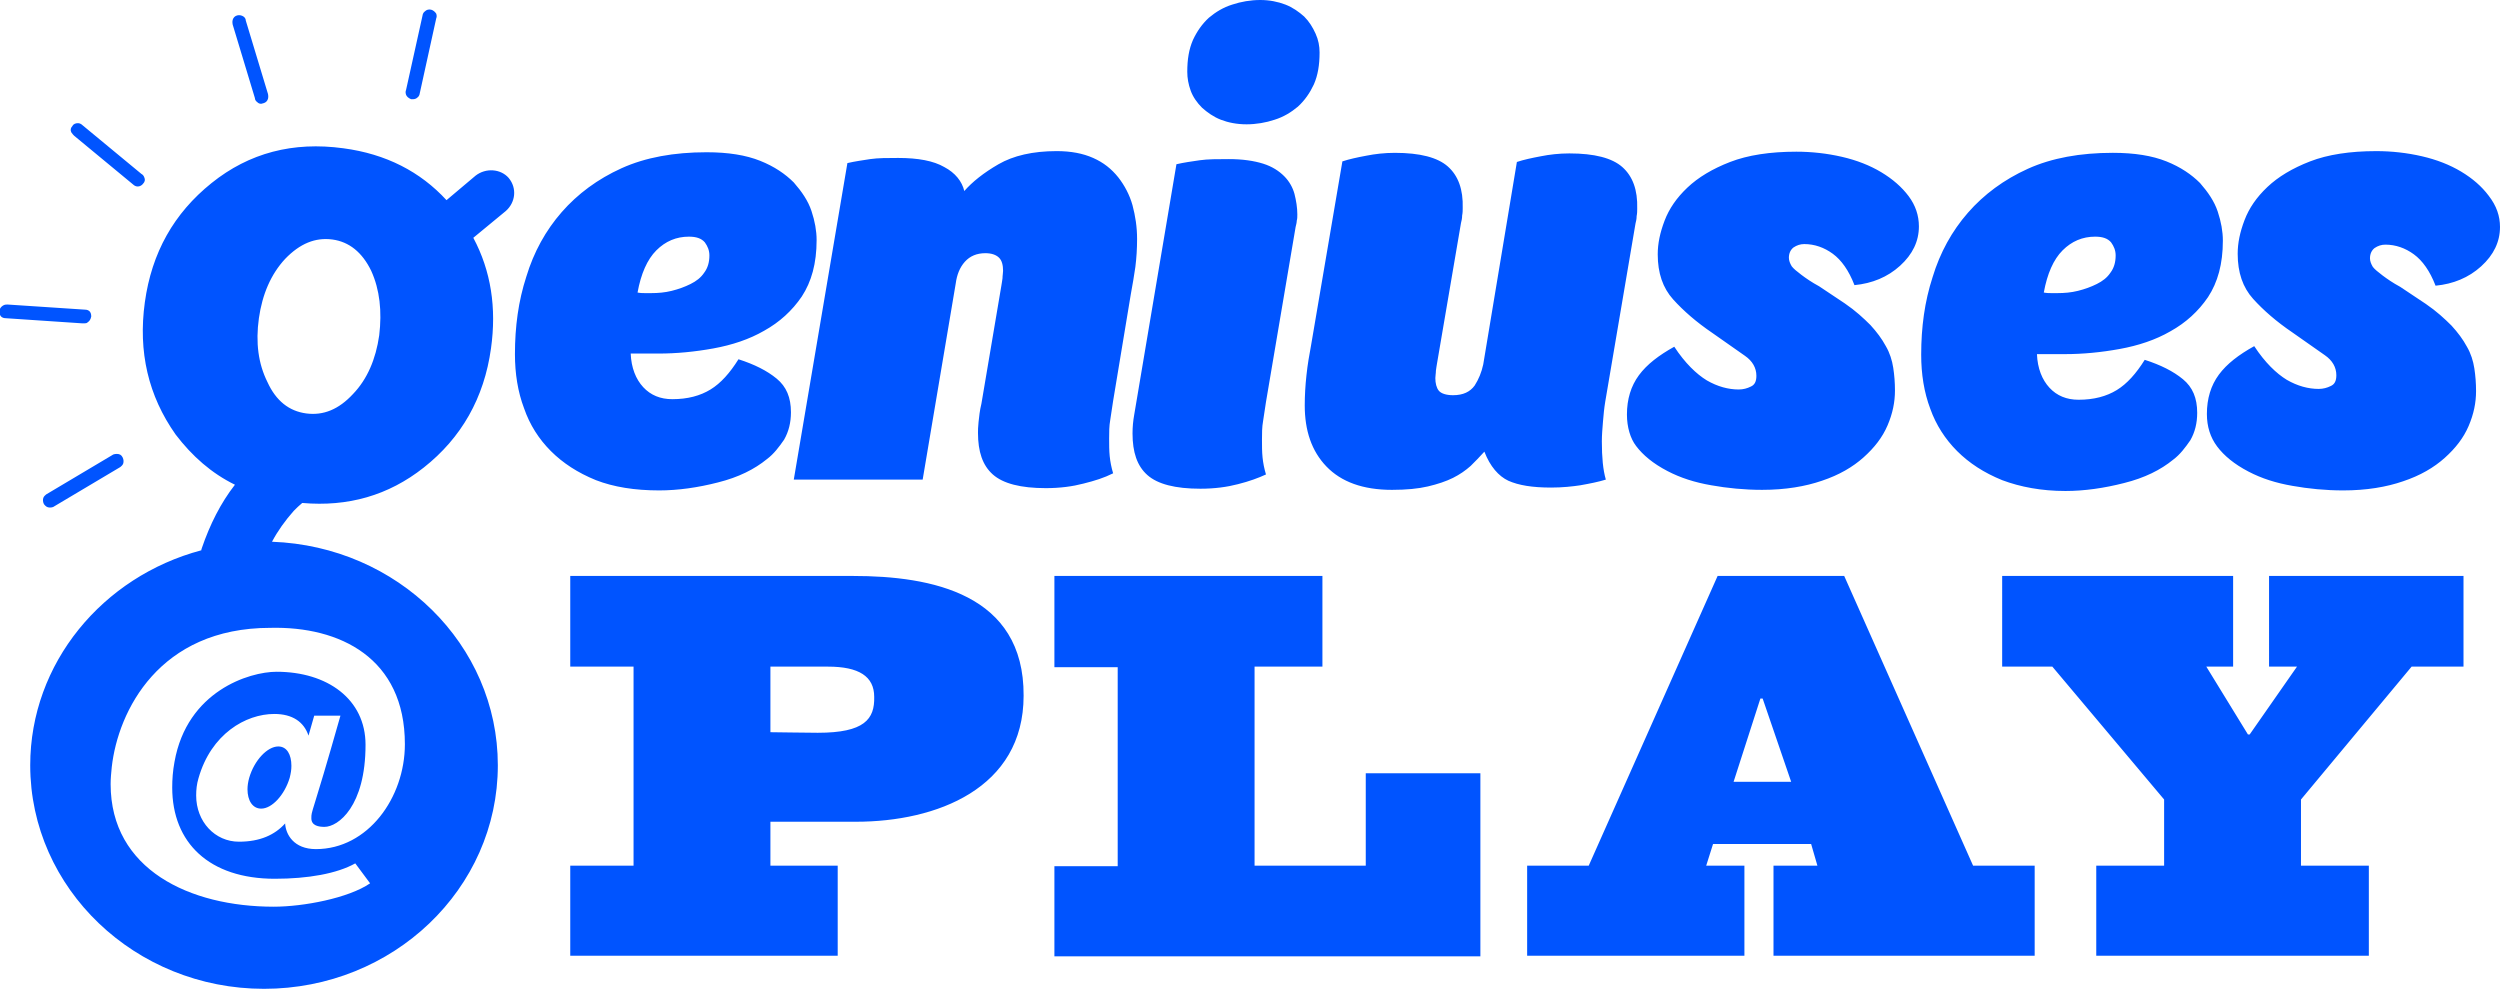 <?xml version="1.0" encoding="utf-8"?>
<!-- Generator: Adobe Illustrator 21.0.0, SVG Export Plug-In . SVG Version: 6.00 Build 0)  -->
<svg version="1.1" id="Layer_1" xmlns="http://www.w3.org/2000/svg" xmlns:xlink="http://www.w3.org/1999/xlink" x="0px" y="0px"
	 viewBox="0 0 438.4 173.5" style="enable-background:new 0 0 438.4 173.5;" xml:space="preserve">
<style type="text/css">
	.st0{fill:#0054FF;}
</style>
<g>
	<path class="st0" d="M115.6,86c3.3,0,6.8-0.5,10.3-1.4c3.6-0.9,6.4-2.3,8.6-4.1c1.2-0.9,2.1-2.1,3-3.4c0.8-1.4,1.2-3,1.2-4.8
		c0-2.6-0.8-4.5-2.5-5.9c-1.7-1.4-3.9-2.5-6.7-3.4c-1.5,2.4-3.1,4.2-4.9,5.3c-1.8,1.1-4,1.7-6.7,1.7c-2.1,0-3.8-0.7-5.1-2.1
		c-1.3-1.4-2.1-3.4-2.2-5.9h4.9c3.1,0,6.3-0.3,9.6-0.9c3.3-0.6,6.3-1.6,8.9-3.1c2.7-1.5,4.9-3.5,6.6-6c1.7-2.6,2.6-5.8,2.6-9.9
		c0-1.6-0.3-3.3-0.9-5.1c-0.6-1.8-1.7-3.4-3.1-5c-1.5-1.5-3.4-2.8-5.9-3.8c-2.5-1-5.6-1.5-9.4-1.5c-5.7,0-10.7,0.9-14.9,2.8
		c-4.2,1.9-7.7,4.5-10.5,7.7c-2.8,3.2-4.9,7-6.2,11.3c-1.4,4.3-2,8.8-2,13.6c0,3.4,0.5,6.6,1.6,9.5c1,2.9,2.6,5.4,4.7,7.5
		c2.1,2.1,4.7,3.8,7.9,5.1C107.6,85.4,111.3,86,115.6,86z M115.1,43.9c1.6-1.6,3.5-2.4,5.7-2.4c1.3,0,2.2,0.3,2.8,1
		c0.5,0.7,0.8,1.4,0.8,2.3c0,1.2-0.3,2.2-0.9,3c-0.6,0.9-1.4,1.5-2.4,2c-1,0.5-2.1,0.9-3.3,1.2c-1.2,0.3-2.4,0.4-3.6,0.4
		c-0.4,0-0.8,0-1.1,0s-0.8,0-1.3-0.1C112.4,48,113.5,45.5,115.1,43.9z M190,84.8c-1.9,0.5-4.1,0.8-6.6,0.8c-4.4,0-7.5-0.8-9.3-2.4
		c-1.8-1.6-2.6-4-2.6-7.3c0-0.4,0-1,0.1-1.9c0.1-0.9,0.2-2,0.5-3.2l3.5-20.7c0.1-0.4,0.1-0.8,0.2-1.3c0-0.5,0.1-0.9,0.1-1.3
		c0-1-0.2-1.8-0.7-2.3c-0.5-0.5-1.3-0.8-2.4-0.8c-1.5,0-2.7,0.5-3.6,1.5c-0.9,1-1.4,2.3-1.6,3.8l-5.8,34.4h-22.6l9.4-55.5
		c1.3-0.3,2.7-0.5,4-0.7c1.4-0.2,3-0.2,4.9-0.2c3.5,0,6.2,0.5,8.1,1.6c1.9,1,3.1,2.5,3.5,4.2c1.4-1.6,3.4-3.2,6-4.7
		c2.6-1.5,6-2.3,10.2-2.3c2.5,0,4.6,0.4,6.4,1.2c1.8,0.8,3.2,1.9,4.4,3.4c1.1,1.4,2,3.1,2.5,4.9c0.5,1.9,0.8,3.8,0.8,5.9
		c0,1.7-0.1,3.3-0.3,4.9c-0.2,1.5-0.5,3.1-0.8,4.8l-3.1,18.7c-0.2,1.1-0.3,2.2-0.5,3.3c-0.2,1.1-0.2,2.2-0.2,3.3
		c0,1.1,0,2.1,0.1,3.1c0.1,1,0.3,2,0.6,3C193.6,83.8,192,84.3,190,84.8z M198.9,72.7l7.4-43.9c1.3-0.3,2.7-0.5,4.1-0.7
		c1.4-0.2,3.1-0.2,5.1-0.2c2.4,0,4.4,0.3,6,0.8c1.6,0.5,2.8,1.3,3.7,2.2c0.9,0.9,1.5,2,1.8,3.1c0.3,1.2,0.5,2.4,0.5,3.6
		c0,0.4,0,0.8-0.1,1.1c0,0.3-0.1,0.7-0.2,1.1L222,70.5c-0.2,1.1-0.3,2.2-0.5,3.3c-0.2,1.1-0.2,2.2-0.2,3.3c0,1.1,0,2.1,0.1,3.1
		c0.1,1,0.3,2,0.6,3c-1.3,0.6-2.9,1.2-4.9,1.7c-1.9,0.5-4.1,0.8-6.6,0.8c-4.4,0-7.5-0.8-9.3-2.4c-1.8-1.6-2.6-4-2.6-7.3
		C198.6,74.9,198.7,73.8,198.9,72.7z M208.8,15.9c-0.4-1.1-0.6-2.2-0.6-3.3c0-2.2,0.3-4,1-5.6c0.7-1.5,1.6-2.8,2.8-3.9
		c1.2-1,2.5-1.8,4.1-2.3c1.5-0.5,3.2-0.8,4.9-0.8c1.6,0,3.1,0.3,4.4,0.8c1.3,0.5,2.4,1.3,3.3,2.1c0.9,0.9,1.5,1.9,2,3
		c0.5,1.1,0.7,2.2,0.7,3.3c0,2.2-0.3,4-1,5.6c-0.7,1.5-1.6,2.8-2.8,3.9c-1.2,1-2.5,1.8-4.1,2.3c-1.5,0.5-3.2,0.8-4.9,0.8
		c-1.7,0-3.2-0.3-4.5-0.8c-1.3-0.5-2.4-1.3-3.3-2.1C209.9,18,209.2,17,208.8,15.9z M272,85.5c-3.3,0-5.7-0.4-7.5-1.2
		c-1.7-0.8-3.2-2.5-4.2-5.1c-0.8,0.9-1.6,1.7-2.4,2.5c-0.9,0.8-1.9,1.5-3.1,2.1c-1.2,0.6-2.7,1.1-4.4,1.5c-1.7,0.4-3.8,0.6-6.3,0.6
		c-5.1,0-8.9-1.4-11.5-4.1c-2.6-2.7-3.8-6.3-3.8-10.7c0-1.7,0.1-3.5,0.3-5.3c0.2-1.9,0.5-3.6,0.8-5.2l5.5-32.3
		c1.2-0.4,2.6-0.7,4.2-1c1.5-0.3,3.2-0.5,5-0.5c4.4,0,7.5,0.8,9.3,2.4c1.8,1.6,2.7,4,2.6,7.3c0,0.4,0,0.8-0.1,1.3
		c0,0.5-0.1,0.9-0.2,1.3l-4.2,24.6c-0.1,0.4-0.1,0.8-0.2,1.3c0,0.5-0.1,0.9-0.1,1.3c0,0.9,0.2,1.7,0.6,2.2c0.4,0.5,1.3,0.8,2.5,0.8
		c1.8,0,3-0.6,3.8-1.7c0.7-1.1,1.2-2.3,1.5-3.7l5.9-35.5c1.2-0.4,2.6-0.7,4.2-1c1.5-0.3,3.2-0.5,5-0.5c4.4,0,7.5,0.8,9.3,2.4
		c1.8,1.6,2.7,4,2.6,7.3c0,0.4,0,0.8-0.1,1.3c0,0.5-0.1,0.9-0.2,1.3l-5.3,31.2c-0.2,1.2-0.3,2.3-0.4,3.5c-0.1,1.2-0.2,2.4-0.2,3.5
		c0,2.8,0.2,5,0.7,6.7c-1.3,0.4-2.8,0.7-4.5,1C275.8,85.3,274,85.5,272,85.5z M285.3,72.7c0-2.7,0.7-5,2.1-6.9
		c1.4-1.9,3.5-3.5,6.2-5c1.9,2.9,3.9,4.8,5.7,5.9c1.9,1.1,3.8,1.6,5.6,1.6c0.8,0,1.5-0.2,2.1-0.5c0.7-0.3,1-0.9,1-1.9
		c0-1.4-0.7-2.6-2-3.5c-1.4-1-3.3-2.3-5.7-4c-2.8-1.9-5.1-3.9-6.9-5.9c-1.8-2-2.7-4.6-2.7-7.9c0-1.9,0.4-3.8,1.2-5.9
		c0.8-2.1,2.1-4,4-5.8c1.9-1.8,4.4-3.3,7.5-4.5c3.1-1.2,7-1.8,11.6-1.8c2.7,0,5.4,0.3,8,0.9c2.6,0.6,4.9,1.5,6.9,2.7
		c2,1.2,3.6,2.6,4.8,4.2c1.2,1.6,1.8,3.4,1.8,5.3c0,2.6-1.1,4.9-3.3,6.9c-2.2,2-4.9,3.1-8,3.4c-1-2.6-2.3-4.4-3.8-5.5
		c-1.5-1.1-3.2-1.7-5-1.7c-0.7,0-1.3,0.2-1.9,0.6c-0.5,0.4-0.8,1-0.8,1.8c0,0.5,0.2,1,0.5,1.5c0.3,0.4,0.9,0.9,1.7,1.5
		s1.8,1.3,3.1,2c1.2,0.8,2.7,1.8,4.5,3c1.9,1.3,3.3,2.6,4.5,3.8c1.1,1.2,2,2.4,2.7,3.7c0.7,1.2,1.1,2.5,1.3,3.8
		c0.2,1.3,0.3,2.6,0.3,4c0,2-0.4,4-1.3,6.1c-0.9,2.1-2.3,3.9-4.2,5.6c-1.9,1.7-4.3,3.1-7.3,4.1c-2.9,1-6.4,1.6-10.5,1.6
		c-3.1,0-6.1-0.3-8.9-0.8c-2.9-0.5-5.4-1.3-7.7-2.5c-2.5-1.3-4.3-2.8-5.5-4.4C285.9,76.9,285.3,74.9,285.3,72.7z M343.2,79.1
		c2.1,2.1,4.7,3.8,7.9,5.1c3.2,1.2,6.9,1.9,11.1,1.9c3.3,0,6.8-0.5,10.3-1.4c3.6-0.9,6.4-2.3,8.6-4.1c1.2-0.9,2.1-2.1,3-3.4
		c0.8-1.4,1.2-3,1.2-4.8c0-2.6-0.8-4.5-2.5-5.9c-1.7-1.4-3.9-2.5-6.7-3.4c-1.5,2.4-3.1,4.2-4.9,5.3c-1.8,1.1-4,1.7-6.7,1.7
		c-2.1,0-3.8-0.7-5.1-2.1c-1.3-1.4-2.1-3.4-2.2-5.9h4.9c3.1,0,6.3-0.3,9.6-0.9c3.3-0.6,6.3-1.6,8.9-3.1c2.7-1.5,4.9-3.5,6.6-6
		c1.7-2.6,2.6-5.8,2.6-9.9c0-1.6-0.3-3.3-0.9-5.1c-0.6-1.8-1.7-3.4-3.1-5c-1.5-1.5-3.4-2.8-5.9-3.8c-2.5-1-5.6-1.5-9.4-1.5
		c-5.7,0-10.7,0.9-14.9,2.8c-4.2,1.9-7.7,4.5-10.5,7.7c-2.8,3.2-4.9,7-6.2,11.3c-1.4,4.3-2,8.8-2,13.6c0,3.4,0.5,6.6,1.6,9.5
		C339.5,74.5,341.1,77,343.2,79.1z M361.7,43.9c1.6-1.6,3.5-2.4,5.7-2.4c1.3,0,2.2,0.3,2.8,1c0.5,0.7,0.8,1.4,0.8,2.3
		c0,1.2-0.3,2.2-0.9,3c-0.6,0.9-1.4,1.5-2.4,2c-1,0.5-2.1,0.9-3.3,1.2c-1.2,0.3-2.4,0.4-3.6,0.4c-0.4,0-0.8,0-1.1,0s-0.8,0-1.3-0.1
		C359,48,360.1,45.5,361.7,43.9z M438.4,39.8c0,2.6-1.1,4.9-3.3,6.9c-2.2,2-4.9,3.1-8,3.4c-1-2.6-2.3-4.4-3.8-5.5
		c-1.5-1.1-3.2-1.7-5-1.7c-0.7,0-1.3,0.2-1.9,0.6c-0.5,0.4-0.8,1-0.8,1.8c0,0.5,0.2,1,0.5,1.5c0.3,0.4,0.9,0.9,1.7,1.5
		s1.8,1.3,3.1,2c1.2,0.8,2.7,1.8,4.5,3c1.9,1.3,3.3,2.6,4.5,3.8c1.1,1.2,2,2.4,2.7,3.7c0.7,1.2,1.1,2.5,1.3,3.8
		c0.2,1.3,0.3,2.6,0.3,4c0,2-0.4,4-1.3,6.1c-0.9,2.1-2.3,3.9-4.2,5.6c-1.9,1.7-4.3,3.1-7.3,4.1c-2.9,1-6.4,1.6-10.5,1.6
		c-3.1,0-6.1-0.3-8.9-0.8c-2.9-0.5-5.4-1.3-7.7-2.5c-2.5-1.3-4.3-2.8-5.5-4.4c-1.2-1.6-1.8-3.5-1.8-5.7c0-2.7,0.7-5,2.1-6.9
		c1.4-1.9,3.5-3.5,6.2-5c1.9,2.9,3.9,4.8,5.7,5.9c1.9,1.1,3.8,1.6,5.6,1.6c0.8,0,1.5-0.2,2.1-0.5c0.7-0.3,1-0.9,1-1.9
		c0-1.4-0.7-2.6-2-3.5c-1.4-1-3.3-2.3-5.7-4c-2.8-1.9-5.1-3.9-6.9-5.9c-1.8-2-2.7-4.6-2.7-7.9c0-1.9,0.4-3.8,1.2-5.9
		c0.8-2.1,2.1-4,4-5.8c1.9-1.8,4.4-3.3,7.5-4.5c3.1-1.2,7-1.8,11.6-1.8c2.7,0,5.4,0.3,8,0.9c2.6,0.6,4.9,1.5,6.9,2.7
		s3.6,2.6,4.8,4.2C437.8,36.1,438.4,37.9,438.4,39.8z M21.5,80.2c0.2,0.4,0.2,0.8,0.1,1.1c-0.1,0.3-0.4,0.5-0.5,0.6L9.5,88.8
		C9.4,88.9,9.1,89,8.8,89c0,0,0,0-0.1,0c-0.4,0-0.7-0.2-1-0.6c-0.2-0.4-0.2-0.8-0.1-1.1c0.1-0.3,0.4-0.5,0.5-0.6l11.6-6.9
		c0.1-0.1,0.4-0.2,0.8-0.2C21,79.6,21.3,79.8,21.5,80.2z M14.8,56.7c0.2,0,0.4,0,0.6-0.2c0.3-0.2,0.5-0.5,0.6-1c0-0.4-0.1-0.8-0.4-1
		c-0.3-0.2-0.6-0.2-0.7-0.2l0,0.6l0,0l0-0.6L1.3,53.4c-0.2,0-0.5,0-0.8,0.2c-0.3,0.2-0.6,0.5-0.6,1c0,0.4,0.1,0.8,0.4,1
		c0.3,0.2,0.6,0.2,0.7,0.2l13.4,0.9C14.7,56.7,14.7,56.7,14.8,56.7z M14.8,54.9L14.8,54.9l0,0.3L14.8,54.9z M13,23.8l10.4,8.6
		c0.1,0.1,0.4,0.3,0.7,0.3c0,0,0.1,0,0.1,0c0.3,0,0.7-0.2,0.9-0.5c0.3-0.3,0.4-0.7,0.2-1.1c-0.1-0.3-0.3-0.5-0.5-0.6l-0.4,0.5v0
		l0.4-0.5l-10.4-8.6c-0.1-0.1-0.4-0.3-0.7-0.3c-0.4,0-0.8,0.1-1,0.5c-0.3,0.3-0.4,0.7-0.2,1.1C12.7,23.5,12.9,23.7,13,23.8z
		 M24.6,30.9L24.6,30.9l-0.2,0.3L24.6,30.9z M40.8,4.3c0-0.1-0.1-0.4,0-0.8c0.1-0.4,0.4-0.7,0.8-0.8c0.4-0.1,0.8,0,1.1,0.2
		c0.3,0.2,0.4,0.5,0.4,0.7L47,16.5c0,0.1,0.1,0.4,0,0.8c-0.1,0.4-0.4,0.7-0.8,0.8c-0.1,0-0.3,0.1-0.4,0.1c-0.3,0-0.5-0.1-0.7-0.3
		c-0.3-0.2-0.4-0.5-0.4-0.7L40.8,4.3z M71.2,16.6c-0.1-0.3-0.1-0.6,0-0.8l2.9-13.1c0-0.1,0.1-0.5,0.4-0.7c0.3-0.3,0.7-0.4,1.1-0.3
		c0.4,0.1,0.7,0.4,0.9,0.7c0.1,0.3,0.1,0.6,0,0.8l-2.9,13.2c0,0.1-0.1,0.5-0.4,0.7c-0.2,0.2-0.5,0.3-0.8,0.3c-0.1,0-0.2,0-0.3,0
		C71.6,17.2,71.3,16.9,71.2,16.6z M83.4,30.8l-5.1,4.3c-4.6-5-10.6-8.1-18.1-9.1c-8.8-1.2-16.5,0.8-23.1,6.1
		c-6.6,5.3-10.5,12.2-11.7,20.9c-1.2,8.7,0.6,16.4,5.4,23.2C33.7,80,37.1,83,41.2,85c-2.5,3.2-4.4,7-5.8,11.1c0,0.1-0.1,0.2-0.1,0.4
		c-17.3,4.6-30,19.8-30,37.7c0,21.6,18.4,39.2,41,39.2c22.6,0,41-17.5,41-39.2c0-21.2-17.6-38.4-39.6-39.2c1-1.9,2.3-3.7,3.8-5.4
		c0.5-0.5,1-1,1.5-1.4c8,0.7,15.1-1.3,21.3-6.2c6.6-5.2,10.6-12.2,11.8-20.9c1-7.1,0-13.6-3.1-19.4l5.7-4.7c1.7-1.5,2-4,0.5-5.8
		C87.8,29.6,85.2,29.4,83.4,30.8z M71,130.5c0,9.4-6.5,18.4-15.6,18.4c-3.9,0-5.3-2.6-5.4-4.5c-1.8,2-4.4,3.2-8.1,3.2
		c-4.2,0-7.5-3.5-7.5-8.1c0-1,0.1-2,0.4-3c2.2-7.8,8.3-11.3,13.3-11.3c3.2,0,5.2,1.4,6,3.8l1-3.5h4.6c-5.1,18-5.1,16.5-5.1,18
		c0,1.3,1.3,1.5,2.3,1.5c2.4,0,7.2-3.6,7.2-14.4c0-8-6.7-12.8-15.6-12.8c-4.8,0-15.7,3.4-17.9,15.8c-0.3,1.6-0.4,3.1-0.4,4.5
		c0,9.7,6.5,16,18,16c5.8,0,10.9-0.9,14.1-2.7l2.6,3.5c-3.8,2.6-11.7,4.1-16.9,4.1c-14.7,0-28.6-6.5-28.6-21.5c0-1,0.1-2,0.2-3
		c1.1-9.8,8.3-24.4,27.8-24.4C59.6,109.8,71,115.4,71,130.5z M66.5,58.8c-0.6,4.2-2.1,7.7-4.6,10.3c-2.5,2.7-5.2,3.8-8.2,3.4
		c-3-0.4-5.3-2.2-6.8-5.5c-1.6-3.2-2.1-6.9-1.5-11.2c0.6-4.2,2.1-7.7,4.6-10.4c2.6-2.7,5.3-3.8,8.3-3.4c2.9,0.4,5.2,2.2,6.8,5.5
		C66.6,50.8,67,54.6,66.5,58.8z M149.6,101H100v15.9h11.1v34.9H100v15.8h46.9v-15.8h-11.8v-7.7h15c14.1,0,29.4-5.8,29.4-22.1
		C179.6,104.1,163.3,101,149.6,101z M143.4,128.5c-2.6,0-6.9-0.1-8.3-0.1v-11.5h10.1c5.4,0,8.1,1.7,8.1,5.3
		C153.4,126.1,151.6,128.5,143.4,128.5z M239.6,135.6h20v32.1h-74.7v-15.8H196v-34.9h-11.1V101h47v15.9h-11.9v34.9h19.5V135.6z
		 M323.4,101h-22.2l-22.6,50.8h-10.8v15.8h38.1v-15.8h-6.7l1.2-3.8h17.2l1.1,3.8H311v15.8h45.8v-15.8H346L323.4,101z M304,137.1
		l4.7-14.6h0.4l5,14.6H304z M397.6,101H432v15.9h-9.1l-19.4,23.3v11.6h11.9v15.8h-47.8v-15.8h11.9v-11.6l-19.6-23.3h-8.8V101h40.5
		v15.9h-4.7l7.3,11.9h0.3l8.3-11.9h-4.9V101z M51.1,134.3c0,0.7-0.1,1.3-0.3,2.1c-0.9,3-3.1,5.4-5,5.4c-1.5,0-2.4-1.4-2.4-3.4
		c0-0.6,0.1-1.3,0.3-2c0.9-3.1,3.2-5.5,5.1-5.5C50.3,130.9,51.1,132.3,51.1,134.3z"/>
</g>
</svg>
